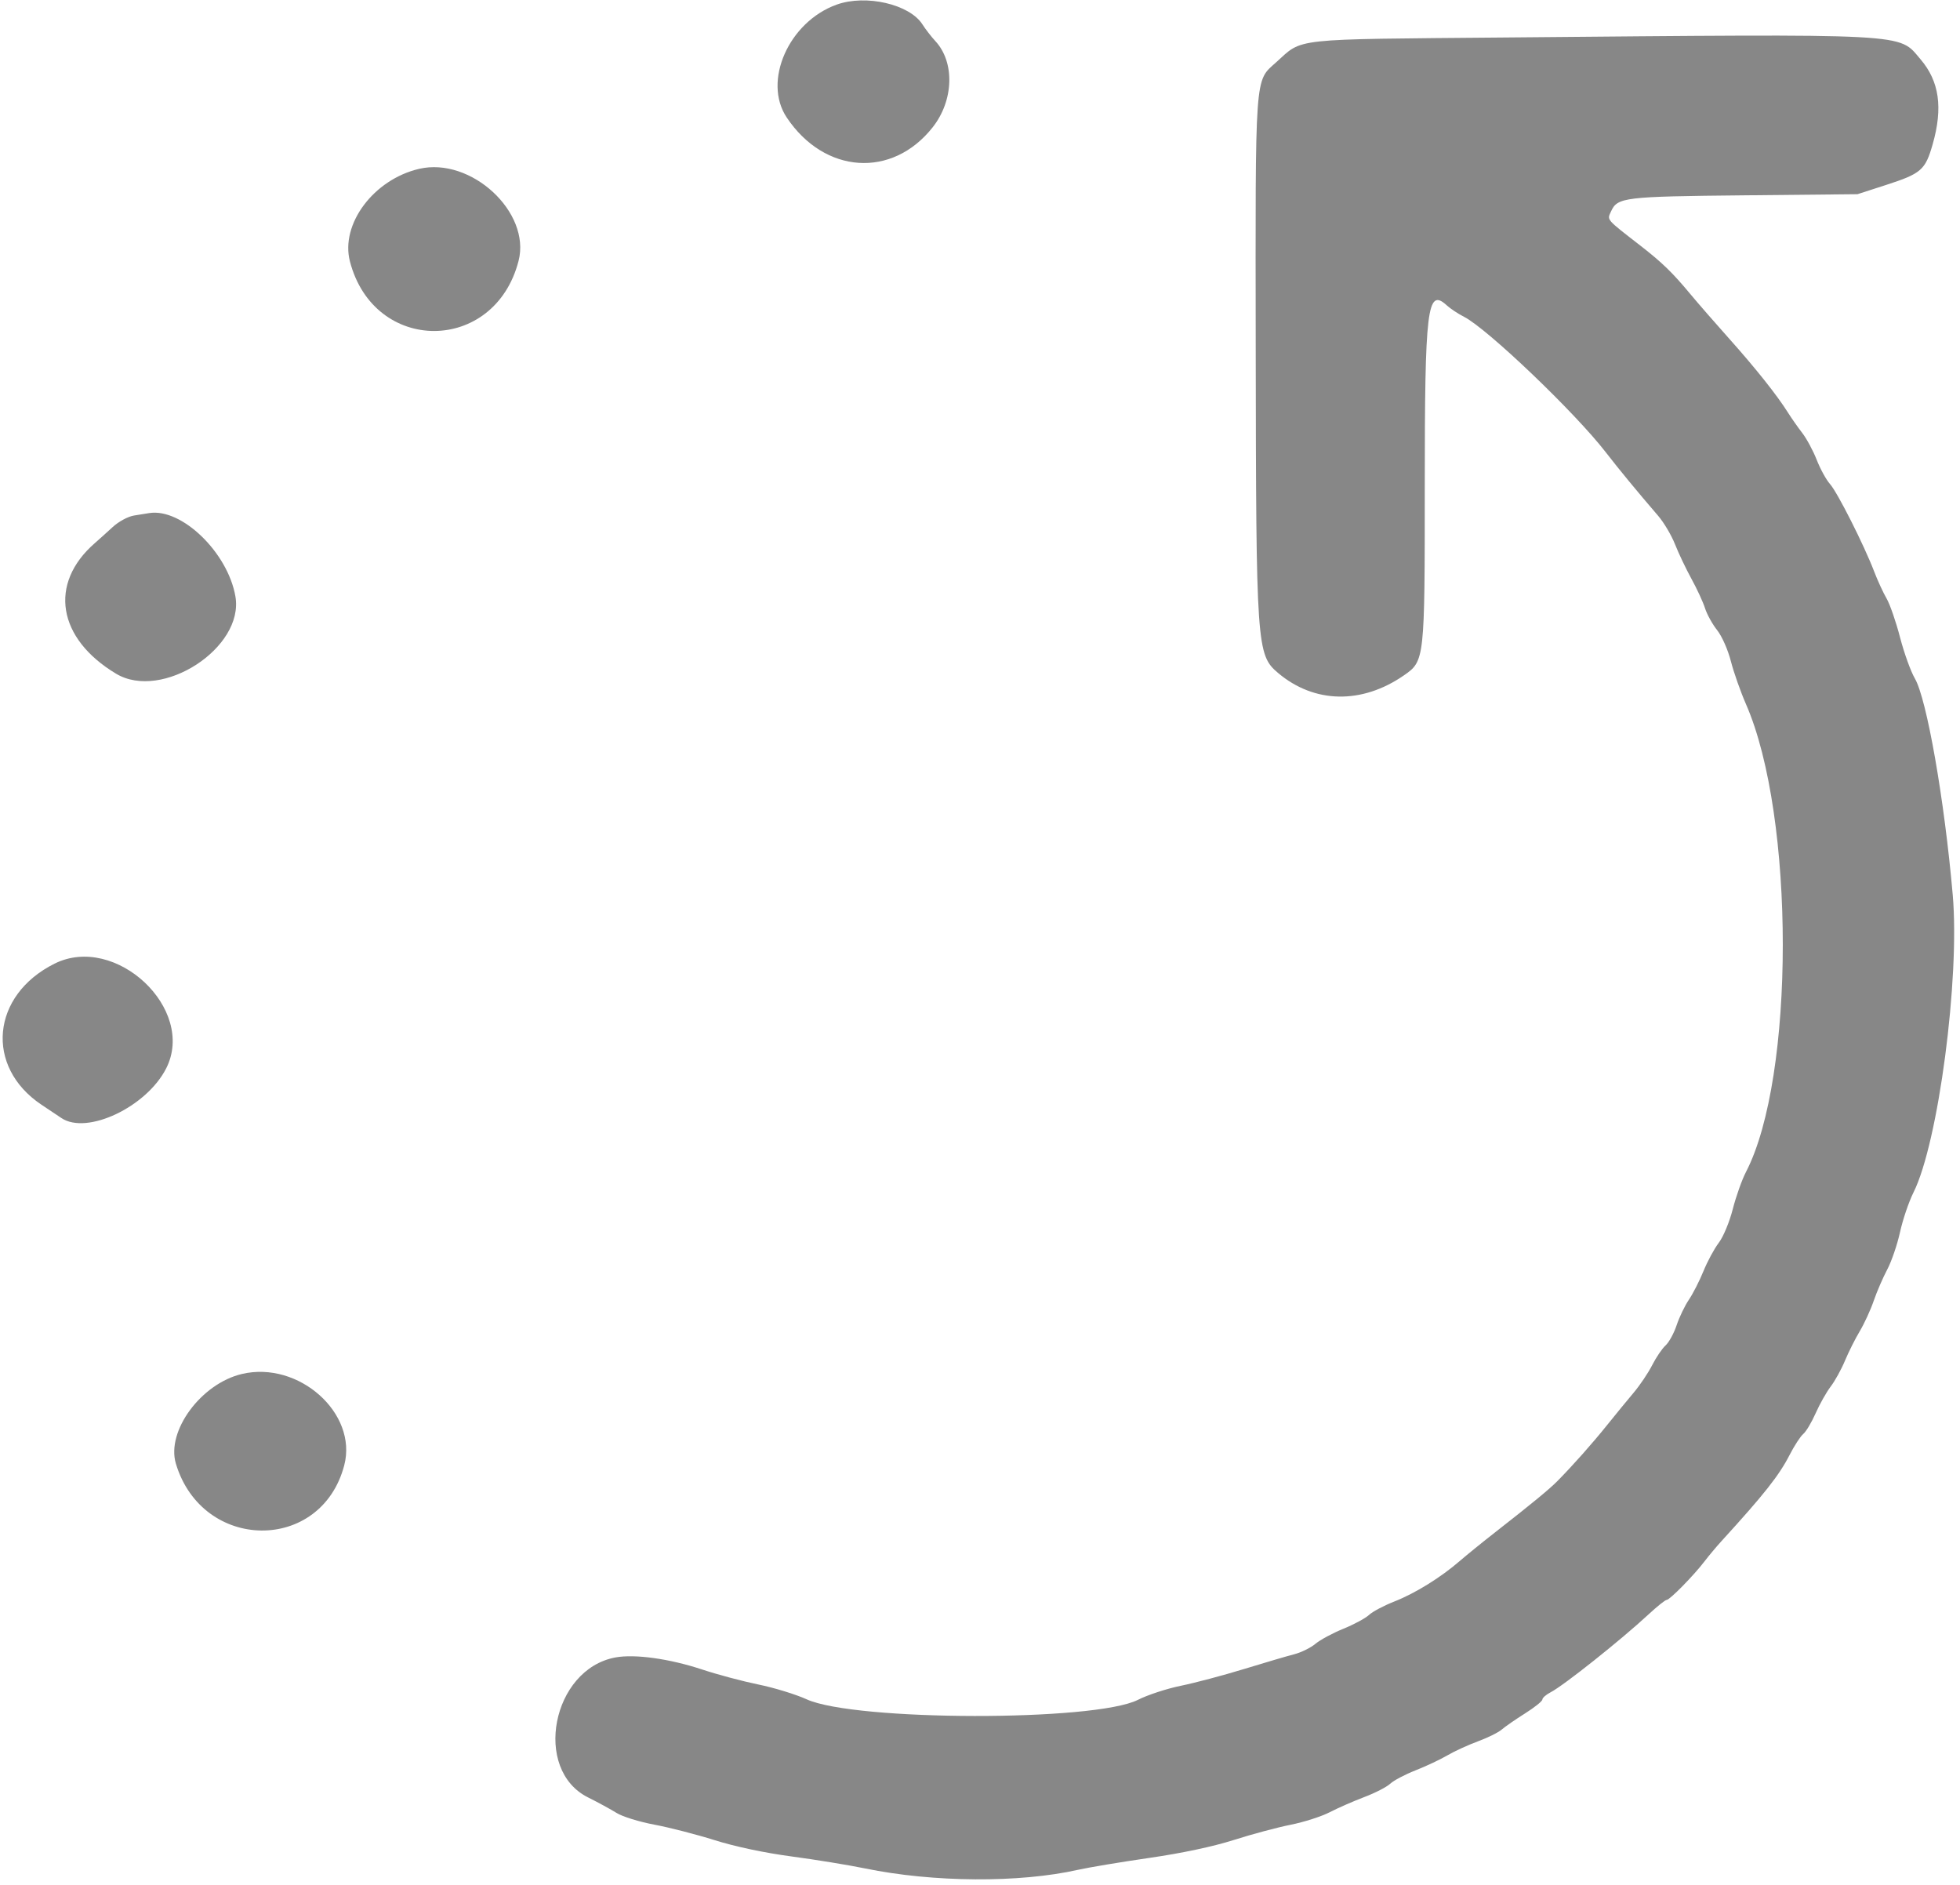 <svg width="260" height="250" viewBox="0 0 260 250" fill="none" xmlns="http://www.w3.org/2000/svg">
<path fill-rule="evenodd" clip-rule="evenodd" d="M110.983 0.614C104.634 2.898 101.15 10.766 104.357 15.577C109.364 23.085 118.351 23.692 123.721 16.885C126.524 13.332 126.68 8.252 124.073 5.444C123.54 4.87 122.772 3.878 122.367 3.24C120.663 0.559 114.857 -0.781 110.983 0.614ZM199.6 4.973C170.92 5.227 172.906 5.011 169.276 8.272C166.423 10.834 166.529 9.352 166.575 46.2C166.625 85.831 166.697 86.861 169.556 89.272C174.357 93.319 180.667 93.434 186.236 89.575C188.985 87.67 189 87.534 189 64.506C189 40.77 189.321 38.126 191.912 40.495C192.4 40.941 193.43 41.625 194.2 42.014C197.271 43.567 208.928 54.702 213 59.973C214.746 62.233 217.105 65.095 219.957 68.413C220.719 69.3 221.728 71.002 222.198 72.196C222.669 73.39 223.652 75.454 224.382 76.783C225.113 78.112 225.921 79.863 226.177 80.673C226.434 81.483 227.154 82.787 227.777 83.571C228.419 84.379 229.212 86.169 229.605 87.699C229.987 89.184 230.89 91.75 231.612 93.4C238.123 108.292 238.12 142.911 231.606 155.45C231.077 156.468 230.291 158.679 229.86 160.363C229.42 162.081 228.603 164.045 228.001 164.835C227.41 165.609 226.497 167.299 225.973 168.589C225.449 169.879 224.577 171.587 224.037 172.384C223.496 173.181 222.764 174.704 222.41 175.77C222.056 176.835 221.395 178.042 220.94 178.453C220.486 178.864 219.689 180.037 219.17 181.06C218.651 182.083 217.546 183.727 216.713 184.713C215.881 185.699 214.3 187.627 213.2 188.999C211.256 191.423 208.638 194.373 206.6 196.435C205.518 197.53 203.204 199.435 198.381 203.2C196.69 204.52 194.563 206.245 193.653 207.033C191.111 209.235 187.725 211.332 184.961 212.415C183.582 212.956 182.072 213.757 181.605 214.195C181.138 214.634 179.601 215.462 178.189 216.036C176.777 216.609 175.114 217.506 174.493 218.029C173.872 218.551 172.607 219.173 171.682 219.411C170.757 219.649 167.75 220.533 165 221.376C162.25 222.218 158.485 223.217 156.633 223.594C154.782 223.971 152.226 224.809 150.954 225.455C145.258 228.35 113.395 228.299 107 225.385C105.57 224.733 102.69 223.85 100.6 223.423C98.51 222.995 95.168 222.104 93.173 221.443C88.812 219.997 84.195 219.355 81.622 219.836C73.222 221.405 70.629 234.723 78.008 238.4C79.333 239.06 81.043 239.991 81.808 240.469C82.574 240.948 84.82 241.642 86.8 242.012C88.78 242.382 92.38 243.308 94.8 244.069C97.528 244.928 101.404 245.749 105 246.229C108.19 246.656 112.581 247.371 114.757 247.819C123.794 249.679 135.215 249.753 143 248.002C144.43 247.681 148.689 246.97 152.464 246.423C156.814 245.792 160.917 244.921 163.664 244.046C166.049 243.285 169.44 242.377 171.2 242.027C172.96 241.678 175.3 240.927 176.4 240.359C177.5 239.791 179.566 238.885 180.992 238.346C182.418 237.807 183.96 237.014 184.419 236.582C184.878 236.151 186.386 235.354 187.77 234.812C189.153 234.27 191.052 233.377 191.99 232.827C192.927 232.278 194.753 231.439 196.047 230.964C197.341 230.488 198.76 229.786 199.2 229.404C199.64 229.021 201.035 228.056 202.3 227.259C203.565 226.462 204.6 225.632 204.6 225.415C204.6 225.198 205.095 224.764 205.7 224.451C207.449 223.545 215.031 217.512 218.71 214.1C219.836 213.055 220.909 212.2 221.094 212.2C221.503 212.2 224.683 208.962 226.107 207.095C226.677 206.348 227.696 205.132 228.372 204.392C234.008 198.221 235.998 195.704 237.396 192.976C238.022 191.753 238.838 190.5 239.21 190.192C239.581 189.884 240.321 188.644 240.855 187.437C241.389 186.229 242.287 184.638 242.849 183.9C243.412 183.163 244.262 181.623 244.738 180.48C245.214 179.336 246.097 177.576 246.7 176.568C247.303 175.56 248.138 173.744 248.555 172.531C248.972 171.318 249.779 169.452 250.347 168.384C250.915 167.317 251.679 165.084 252.044 163.422C252.41 161.76 253.213 159.392 253.83 158.159C257.12 151.586 260 129.752 259.036 118.689C257.937 106.075 255.589 92.676 254.004 89.972C253.464 89.05 252.581 86.598 252.042 84.523C251.503 82.448 250.7 80.132 250.258 79.375C249.816 78.619 249.075 77.01 248.613 75.8C247.271 72.292 243.736 65.292 242.756 64.2C242.262 63.65 241.47 62.21 240.997 61C240.524 59.79 239.656 58.177 239.068 57.417C238.481 56.656 237.64 55.458 237.2 54.756C235.761 52.458 232.91 48.87 229.424 44.968C227.541 42.86 225.19 40.16 224.2 38.968C221.877 36.17 220.477 34.812 217.63 32.6C212.978 28.986 213.174 29.214 213.709 28.039C214.562 26.167 215.4 26.066 231.4 25.906L246.4 25.757L250.2 24.528C254.86 23.02 255.399 22.551 256.372 19.144C257.758 14.295 257.257 10.779 254.766 7.868C251.769 4.367 254.118 4.49 199.6 4.973ZM55.6 22.394C49.574 23.795 45.138 29.721 46.416 34.662C49.611 47.011 65.611 46.966 68.79 34.6C70.448 28.151 62.495 20.791 55.6 22.394ZM19.8 68.052C19.47 68.104 18.561 68.25 17.78 68.376C16.974 68.507 15.751 69.167 14.95 69.903C14.175 70.616 13.104 71.58 12.57 72.045C6.425 77.401 7.617 84.692 15.4 89.358C21.487 93.007 32.416 85.924 31.228 79.101C30.214 73.279 24.106 67.374 19.8 68.052ZM7.233 127.814C-1.16 132.002 -2.037 141.48 5.501 146.525C6.385 147.116 7.578 147.914 8.154 148.298C11.549 150.563 19.439 146.821 22.04 141.713C26.051 133.832 15.334 123.772 7.233 127.814ZM32.094 182.235C26.676 183.512 22.037 189.807 23.331 194.127C26.842 205.846 42.622 205.997 45.666 194.342C47.466 187.449 39.63 180.46 32.094 182.235Z" fill="#878787"/>
</svg>
